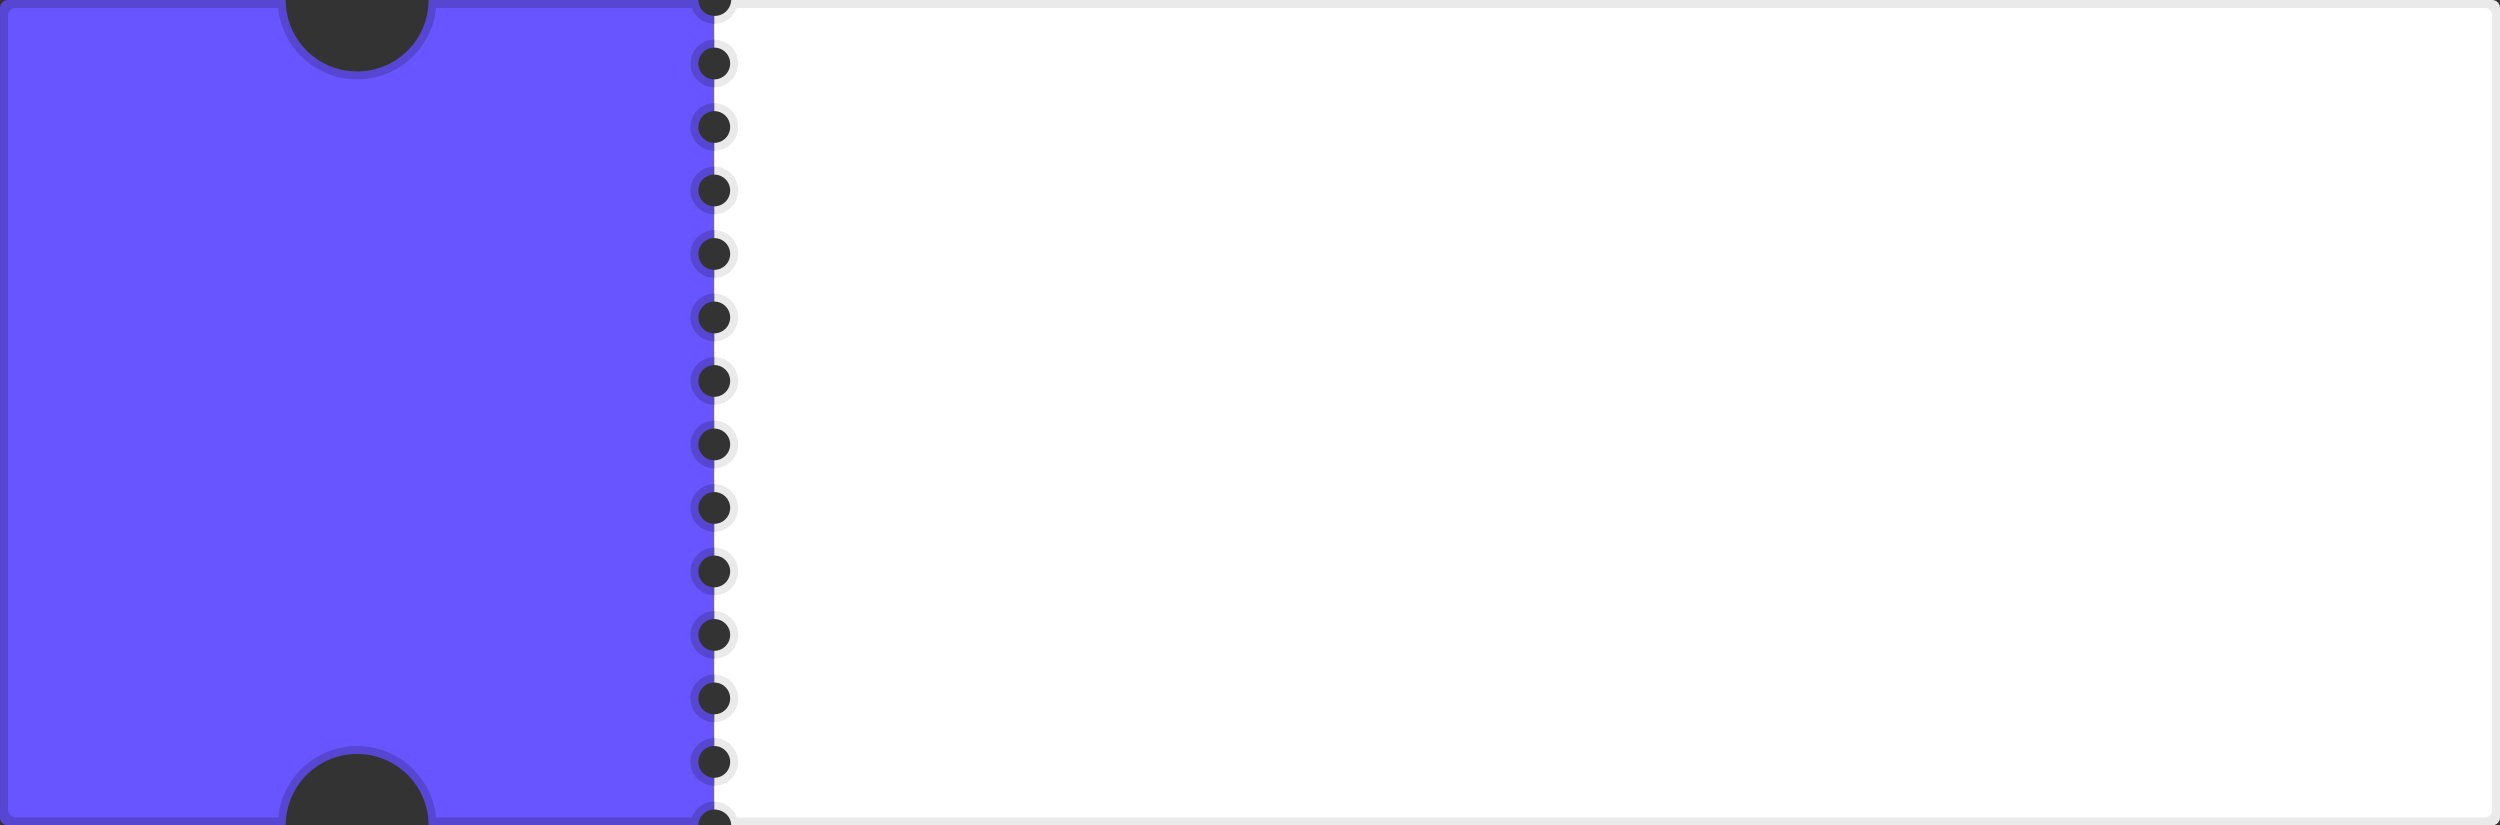 <svg xmlns="http://www.w3.org/2000/svg" width="315" height="104.001" viewBox="0 0 315 104.001">
  <rect x="0" y="0" width="315" height="104.001" fill="#333333" stroke="none"/>
  <g id="그룹_518123" data-name="그룹 518123" transform="translate(-30 -644)">
    <path id="빼기_68" data-name="빼기 68" d="M30,129H-4a1.985,1.985,0,0,0-.587-1.412A1.988,1.988,0,0,0-6,127v-4a2,2,0,0,0,2-2,2,2,0,0,0-2-2v-4a2,2,0,0,0,2-2,2,2,0,0,0-2-2v-4a2,2,0,0,0,2-2,2,2,0,0,0-2-2V99a2,2,0,0,0,2-2,2,2,0,0,0-2-2V91a2,2,0,0,0,2-2,2,2,0,0,0-2-2V83a2,2,0,0,0,2-2,2,2,0,0,0-2-2V75a2,2,0,0,0,2-2,2,2,0,0,0-2-2V67a2,2,0,0,0,2-2,2,2,0,0,0-2-2V59a2,2,0,0,0,2-2,2,2,0,0,0-2-2V51a2,2,0,0,0,2-2,2,2,0,0,0-2-2V43a2,2,0,0,0,2-2,2,2,0,0,0-2-2V35a2,2,0,0,0,2-2,2,2,0,0,0-2-2V27a2,2,0,0,0,2-2H30a9,9,0,1,0,18,0H83a1,1,0,0,1,1,1V128a1,1,0,0,1-1,1H48a9,9,0,1,0-18,0Z" transform="translate(114 773.001) rotate(180)" fill="#5646d1"/>
    <path id="빼기_69" data-name="빼기 69" d="M243.867,124H22a1,1,0,0,1-1-1V21a1,1,0,0,1,1-1H243.867a1.927,1.927,0,0,0,.626,1.414A2.192,2.192,0,0,0,246,22v4a2,2,0,1,0,0,4v4a2,2,0,1,0,0,4v4a2,2,0,1,0,0,4v4a2,2,0,1,0,0,4v4a2,2,0,1,0,0,4v4a2,2,0,1,0,0,4v4a2,2,0,1,0,0,4v4a2,2,0,1,0,0,4v4a2,2,0,1,0,0,4v4a2,2,0,1,0,0,4v4a2,2,0,1,0,0,4v4a2,2,0,1,0,0,4v4a2.073,2.073,0,0,0-2.133,2h0Z" transform="translate(366 768.001) rotate(180)" fill="#eaeaea"/>
    <path id="빼기_70" data-name="빼기 70" d="M30.049,127H-2.172A3,3,0,0,0-5,125l0-2a3,3,0,0,0,3-3,3,3,0,0,0-3-3l0-2a3,3,0,0,0,3-3,3,3,0,0,0-3-3l0-2a3.006,3.006,0,0,0,3-3,3,3,0,0,0-3-3l0-2a3,3,0,0,0,3-3,3,3,0,0,0-3-3l0-2a3,3,0,0,0,3-3,3,3,0,0,0-3-3l0-2a3,3,0,0,0,3-3,3,3,0,0,0-3-3l0-2a3,3,0,0,0,3-3,3,3,0,0,0-3-3l0-2a3.006,3.006,0,0,0,3-3,3,3,0,0,0-3-3l0-2a3,3,0,0,0,3-3,3,3,0,0,0-3-3l0-2a3,3,0,0,0,3-3,3,3,0,0,0-3-3l0-2a3.006,3.006,0,0,0,3-3,3,3,0,0,0-3-3l0-2a3,3,0,0,0,3-3,3,3,0,0,0-3-3l0-2a3.007,3.007,0,0,0,2.829-2H30.049a10,10,0,0,0,19.9,0H83a1,1,0,0,1,1,1V126a1,1,0,0,1-1,1H49.951a10,10,0,0,0-19.9,0Z" transform="translate(115 772.001) rotate(180)" fill="#6955ff"/>
    <path id="빼기_71" data-name="빼기 71" d="M226.171,124H5.954A.913.913,0,0,1,5,123.135V22.865A.913.913,0,0,1,5.954,22H226.171A3,3,0,0,0,229,24v2a3,3,0,0,0,0,6v2a3,3,0,1,0,0,6v2a3,3,0,0,0,0,6v2a3,3,0,0,0,0,6v2a3,3,0,0,0,0,6v2a3,3,0,0,0,0,6v2a3,3,0,0,0,0,6v2a3,3,0,0,0,0,6v2a3,3,0,1,0,0,6v2a3,3,0,0,0,0,6v2a3,3,0,0,0,0,6v2a3,3,0,0,0,0,6v2a3.006,3.006,0,0,0-2.829,2h0Z" transform="translate(349 769.001) rotate(180)" fill="#fff"/>
  </g>
</svg>
